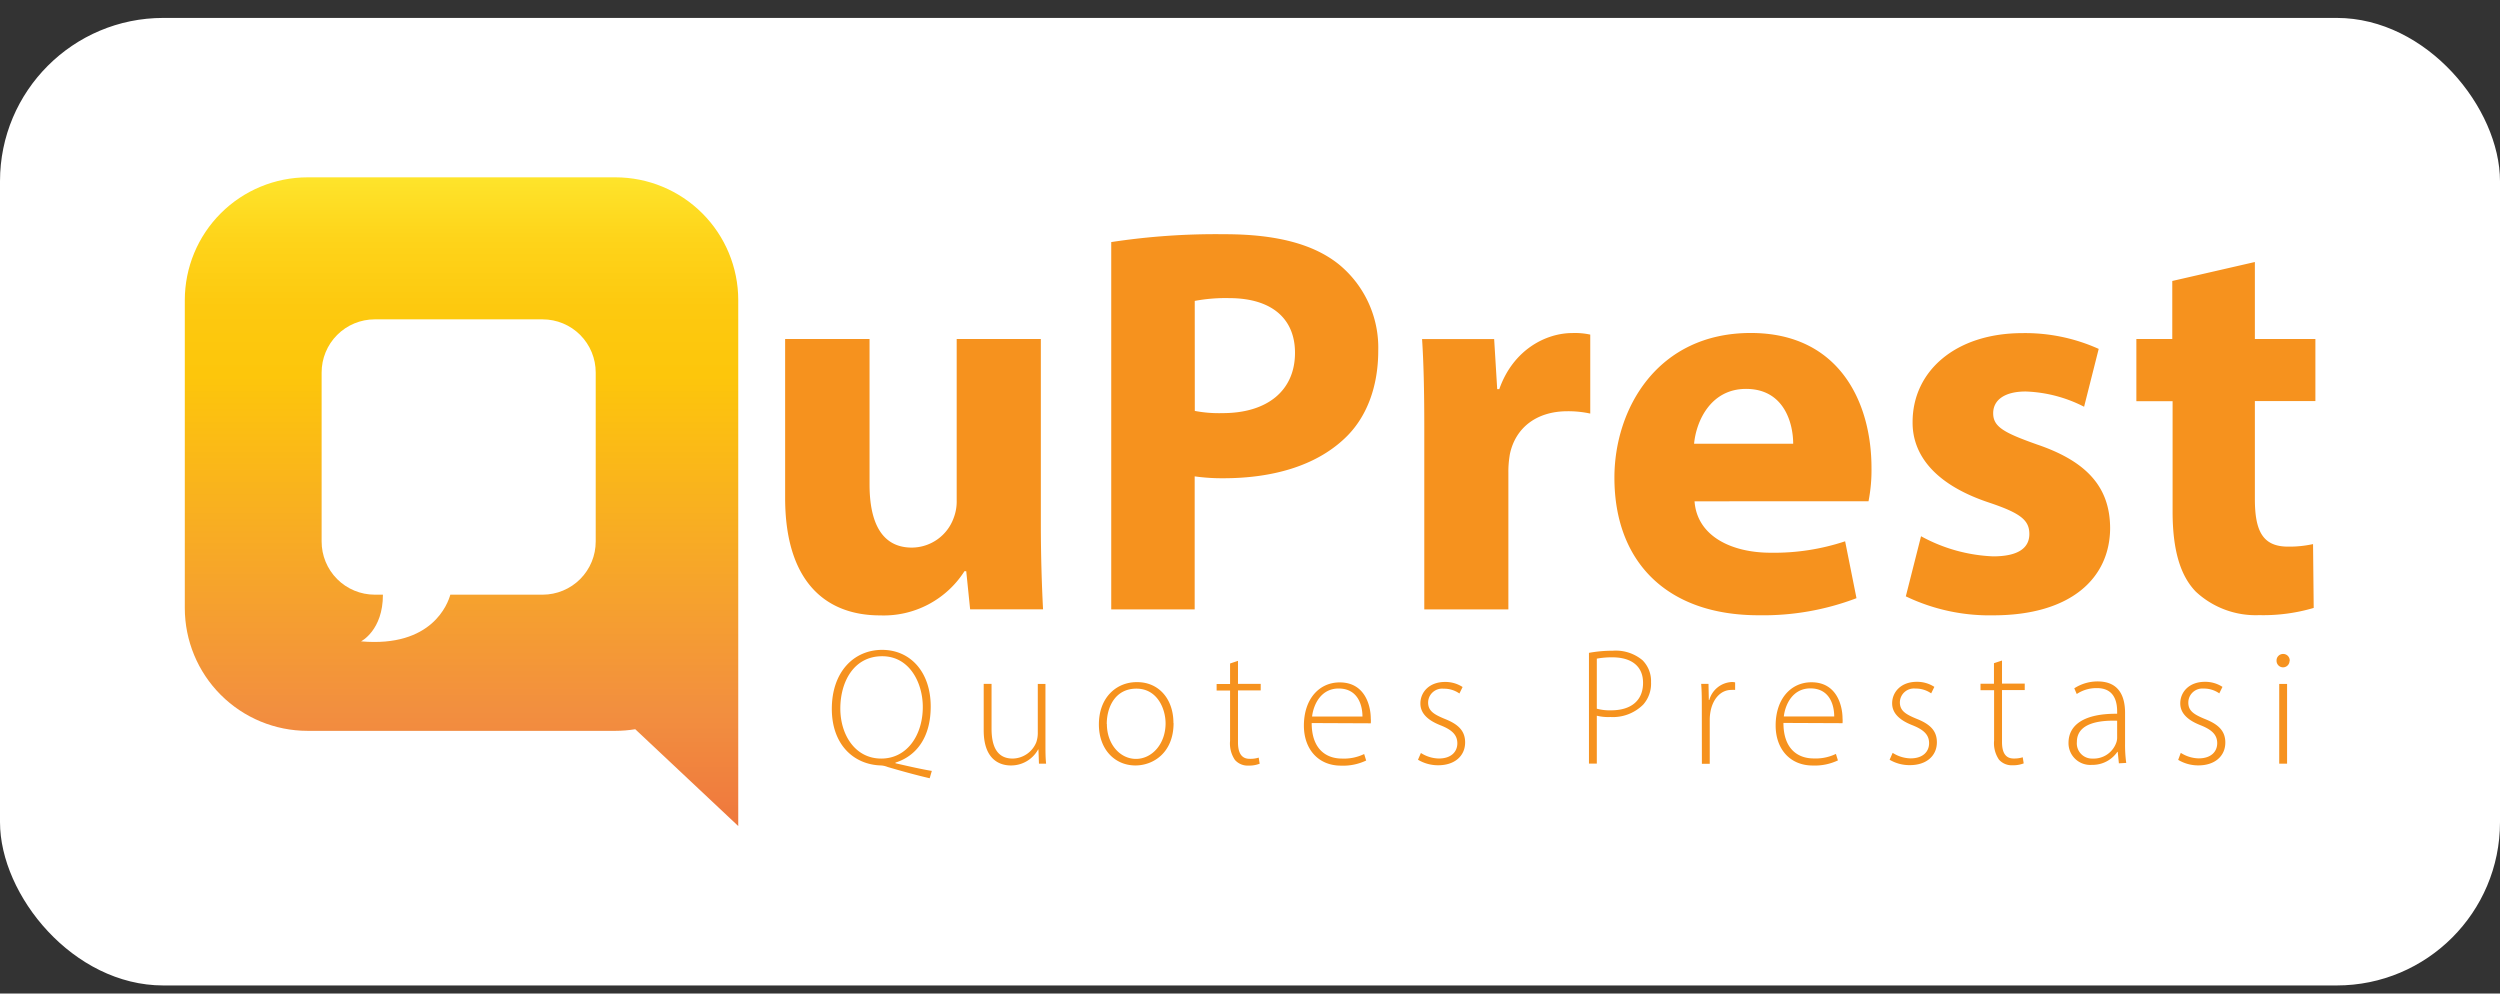 <svg xmlns="http://www.w3.org/2000/svg" xmlns:xlink="http://www.w3.org/1999/xlink" viewBox="0 0 385 153"><rect x="0" y="0" width="385" height="153" fill="#333333" stroke="none"/><defs><style>.cls-1{fill:none;}.cls-2{fill:#fff;}.cls-3{clip-path:url(#clip-path);}.cls-4{fill:url(#linear-gradient);}.cls-5{fill:#f6921e;}</style><clipPath id="clip-path"><path class="cls-1" d="M49.53,83.38v-26a8.18,8.18,0,0,1,8.17-8.2H83.57a8.18,8.18,0,0,1,8.17,8.2v26a8.18,8.18,0,0,1-8.17,8.2H69.35c-.37,1.34-2.78,8.16-13.75,7.19,0,0,3.38-1.69,3.37-7.19H57.7a8.18,8.18,0,0,1-8.17-8.2M47.37,27.31A18.91,18.91,0,0,0,28.46,46.22V93.64a18.91,18.91,0,0,0,18.91,18.91H94.78a19,19,0,0,0,3.05-.25c3.76,3.55,15.86,14.91,15.86,14.91v-81A18.91,18.91,0,0,0,94.78,27.31Z"/></clipPath><linearGradient id="linear-gradient" x1="1690.89" y1="-2186.55" x2="1691.06" y2="-2186.55" gradientTransform="matrix(-801.26, 0, 0, 801.26, 1354983.65, 1752059.19)" gradientUnits="userSpaceOnUse"><stop offset="0" stop-color="#fff23a"/><stop offset="0.04" stop-color="#fee62d"/><stop offset="0.12" stop-color="#fed41a"/><stop offset="0.2" stop-color="#fdc90f"/><stop offset="0.28" stop-color="#fdc60b"/><stop offset="0.67" stop-color="#f28f3f"/><stop offset="0.89" stop-color="#ed693c"/><stop offset="1" stop-color="#e83e39"/></linearGradient></defs><title>qu-pres</title><g id="Berita_Terbaru" data-name="Berita Terbaru"><g id="Layer_3" data-name="Layer 3"><rect class="cls-2" y="2.76" width="385" height="149" rx="25.15" ry="25.15"/><g class="cls-3"><rect class="cls-4" x="20.94" y="34.42" width="100.27" height="85.67" transform="translate(-6.49 148) rotate(-89.75)"/></g><path class="cls-5" d="M160.29,52.21V80.5c0,5.41.16,9.88.34,13.34H149.4l-.6-5.88h-.27a14.75,14.75,0,0,1-13,6.81c-8.46,0-14.62-5.29-14.62-18.09V52.21h13V74.59c0,6.09,2,9.74,6.52,9.74a6.89,6.89,0,0,0,6.43-4.55,7.09,7.09,0,0,0,.47-2.75V52.21h13Zm28.34-16.14c8,0,13.7,1.55,17.54,4.63A16.59,16.59,0,0,1,212.25,54c0,5.62-1.82,10.41-5.23,13.57-4.43,4.16-11,6.08-18.62,6.08a30,30,0,0,1-4.42-.29V93.85H171.13V37.28A107,107,0,0,1,188.63,36.07ZM184,63.28a19.62,19.62,0,0,0,4.3.34c6.88,0,11.13-3.48,11.13-9.29,0-5.28-3.61-8.42-10.15-8.42a25.7,25.7,0,0,0-5.29.43Zm35.34,30.57V65.94c0-6.11-.11-10.14-.34-13.72H230.1l.47,7.71h.32c2.14-6.09,7.2-8.64,11.24-8.64a11.14,11.14,0,0,1,2.77.24V63.69a16,16,0,0,0-3.5-.36c-4.75,0-8,2.52-8.87,6.57a15.4,15.4,0,0,0-.24,2.88V93.85h-13Zm41.62-16.65c.39,5.37,5.69,7.92,11.73,7.92a34.66,34.66,0,0,0,11.46-1.76l1.75,8.76a40.37,40.37,0,0,1-15.08,2.63c-14.1,0-22.2-8.21-22.2-21.19,0-10.58,6.6-22.28,21-22.28,13.49,0,18.59,10.49,18.59,20.79a24.85,24.85,0,0,1-.46,5.13Zm15.19-8.87c0-3.12-1.37-8.44-7.26-8.44-5.47,0-7.68,5-8,8.44Zm17.35,23.49,2.34-9.24a25.17,25.17,0,0,0,11.1,3.1c3.91,0,5.58-1.32,5.58-3.44s-1.33-3.2-6.11-4.81c-8.66-2.85-11.92-7.56-11.87-12.44,0-7.82,6.6-13.69,16.93-13.69a27.56,27.56,0,0,1,11.73,2.43l-2.25,8.91a21.21,21.21,0,0,0-9-2.35c-3.16,0-5,1.26-5,3.35s1.65,3,6.75,4.81c7.9,2.68,11.21,6.75,11.26,12.82,0,7.77-6.06,13.49-18,13.49a29.74,29.74,0,0,1-13.48-2.93Zm53.75-51.47V52.21h9.32v9.55h-9.32V76.84c0,5,1.25,7.34,5.11,7.34a17,17,0,0,0,3.85-.39l.1,9.83a27.32,27.32,0,0,1-8.39,1.11,13.52,13.52,0,0,1-9.76-3.61c-2.4-2.47-3.58-6.43-3.58-12.34v-17H329V52.21h5.53V43.27Z"/><path class="cls-5" d="M143.17,119.85c-2.24-.52-4.66-1.2-6.46-1.73a3.41,3.41,0,0,0-1-.24c-4.22-.1-7.61-3.2-7.61-8.71,0-5.73,3.42-9.09,7.75-9.09s7.48,3.39,7.48,8.73c0,4.75-2.2,7.61-5.43,8.63v.1c1.94.45,4.06.93,5.6,1.18Zm-1.06-11c0-3.63-2-7.79-6.25-7.79-4.42,0-6.45,4-6.45,8.05s2.28,7.71,6.3,7.71S142.11,113.15,142.11,108.89ZM161,114.6c0,1.09,0,2.06.1,3H160l-.08-2.18h-.05a4.75,4.75,0,0,1-4.21,2.46c-1.56,0-4.17-.77-4.17-5.41v-7.15h1.21v6.9c0,2.68.82,4.6,3.26,4.6a4,4,0,0,0,3.62-2.49,4.34,4.34,0,0,0,.24-1.36v-7.64H161Zm19.73-3.25c0,4.58-3.14,6.53-5.87,6.53-3.18,0-5.63-2.47-5.63-6.32,0-4.2,2.75-6.51,5.8-6.51C178.4,105,180.71,107.59,180.71,111.35Zm-10.27.15c0,3.07,2,5.37,4.48,5.37s4.56-2.32,4.56-5.47c0-2.24-1.27-5.35-4.5-5.35S170.44,108.86,170.44,111.5Zm20.19-9.73v3.55h3.5v1h-3.5v8c0,1.56.49,2.54,1.8,2.54a4.28,4.28,0,0,0,1.39-.19l.15.94a4.38,4.38,0,0,1-1.69.29,2.61,2.61,0,0,1-2.12-.87,4.49,4.49,0,0,1-.75-2.93v-7.76h-2.07v-1h2.07v-3.16ZM202,111.35c0,3.92,2.13,5.47,4.67,5.47a7.12,7.12,0,0,0,3.41-.7l.31,1a8.26,8.26,0,0,1-3.87.79c-3.53,0-5.72-2.57-5.72-6.16,0-4.1,2.35-6.66,5.52-6.66,4,0,4.78,3.78,4.78,5.55a4.19,4.19,0,0,1,0,.75Zm7.82-1c0-1.71-.68-4.32-3.67-4.32-2.7,0-3.87,2.43-4.09,4.32Zm9,5.61a5.31,5.31,0,0,0,2.76.85c1.93,0,2.85-1.06,2.85-2.34s-.81-2.07-2.58-2.77c-2-.78-3.11-1.87-3.11-3.36,0-1.77,1.39-3.32,3.78-3.32a4.85,4.85,0,0,1,2.72.78l-.49,1a4.09,4.09,0,0,0-2.43-.74,2.16,2.16,0,0,0-2.39,2.12c0,1.28.87,1.83,2.54,2.52,2,.79,3.16,1.77,3.16,3.63,0,2.1-1.63,3.52-4.14,3.52a6,6,0,0,1-3.12-.85Zm25.88-15.42a20.09,20.09,0,0,1,3.68-.33,6.4,6.4,0,0,1,4.56,1.46,4.53,4.53,0,0,1,1.32,3.38,4.86,4.86,0,0,1-1.2,3.45,6.6,6.6,0,0,1-5.06,1.92,7.37,7.37,0,0,1-2.09-.2v7.37H244.7Zm1.21,8.6a7.68,7.68,0,0,0,2.19.25c3.09,0,4.93-1.5,4.93-4.23s-2-3.93-4.7-3.93a12.62,12.62,0,0,0-2.42.2Zm16.17-.15c0-1.23,0-2.49-.1-3.68h1.13l.05,2.49h.07a3.79,3.79,0,0,1,3.48-2.77,2.09,2.09,0,0,1,.5.06v1.16a2.81,2.81,0,0,0-.59,0c-1.68,0-2.89,1.46-3.22,3.43a6.79,6.79,0,0,0-.1,1.16v6.78h-1.21Zm12.57,2.34c0,3.92,2.13,5.47,4.67,5.47a7.12,7.12,0,0,0,3.41-.7l.31,1a8.26,8.26,0,0,1-3.87.79c-3.53,0-5.72-2.57-5.72-6.16,0-4.1,2.35-6.66,5.52-6.66,4,0,4.78,3.78,4.78,5.55a4.19,4.19,0,0,1,0,.75Zm7.82-1c0-1.71-.68-4.32-3.67-4.32-2.7,0-3.87,2.43-4.09,4.32Zm9,5.61a5.31,5.31,0,0,0,2.76.85c1.93,0,2.85-1.06,2.85-2.34s-.81-2.07-2.58-2.77c-2-.78-3.11-1.87-3.11-3.36,0-1.77,1.39-3.32,3.78-3.32a4.85,4.85,0,0,1,2.72.78l-.49,1a4.09,4.09,0,0,0-2.43-.74,2.16,2.16,0,0,0-2.39,2.12c0,1.28.87,1.83,2.54,2.52,2,.79,3.16,1.77,3.16,3.63,0,2.1-1.63,3.52-4.14,3.52A6,6,0,0,1,291,117Zm16.84-14.22v3.55h3.5v1h-3.5v8c0,1.56.49,2.54,1.8,2.54a4.28,4.28,0,0,0,1.39-.19l.15.94a4.38,4.38,0,0,1-1.69.29,2.61,2.61,0,0,1-2.12-.87,4.49,4.49,0,0,1-.75-2.93v-7.76H305v-1h2.07v-3.16Zm18,15.83-.18-1.76h-.06a4.64,4.64,0,0,1-3.91,2,3.35,3.35,0,0,1-3.61-3.38c0-2.83,2.49-4.54,7.49-4.49v-.33c0-1.21-.24-3.64-3.14-3.62a5.39,5.39,0,0,0-3.08.91l-.38-.88a6.57,6.57,0,0,1,3.6-1.06c3.54,0,4.22,2.66,4.22,4.85v4.79a20,20,0,0,0,.18,2.91Zm-.27-6.56c-2.67-.08-6.2.33-6.2,3.27a2.34,2.34,0,0,0,2.44,2.56,3.69,3.69,0,0,0,3.63-2.46,2.34,2.34,0,0,0,.13-.74Zm9.8,4.95a5.31,5.31,0,0,0,2.76.85c1.93,0,2.85-1.06,2.85-2.34s-.81-2.07-2.58-2.77c-2-.78-3.11-1.87-3.11-3.36,0-1.77,1.39-3.32,3.78-3.32a4.85,4.85,0,0,1,2.72.78l-.49,1a4.09,4.09,0,0,0-2.43-.74A2.16,2.16,0,0,0,337,108.2c0,1.28.87,1.83,2.54,2.52,2,.79,3.16,1.77,3.16,3.63,0,2.1-1.63,3.52-4.14,3.52a6,6,0,0,1-3.12-.85Zm16.75-14.17a1,1,0,1,1-2,0,1,1,0,0,1,1-1.06A1,1,0,0,1,352.61,101.82ZM351,117.6V105.33h1.21V117.6Z"/></g></g></svg>